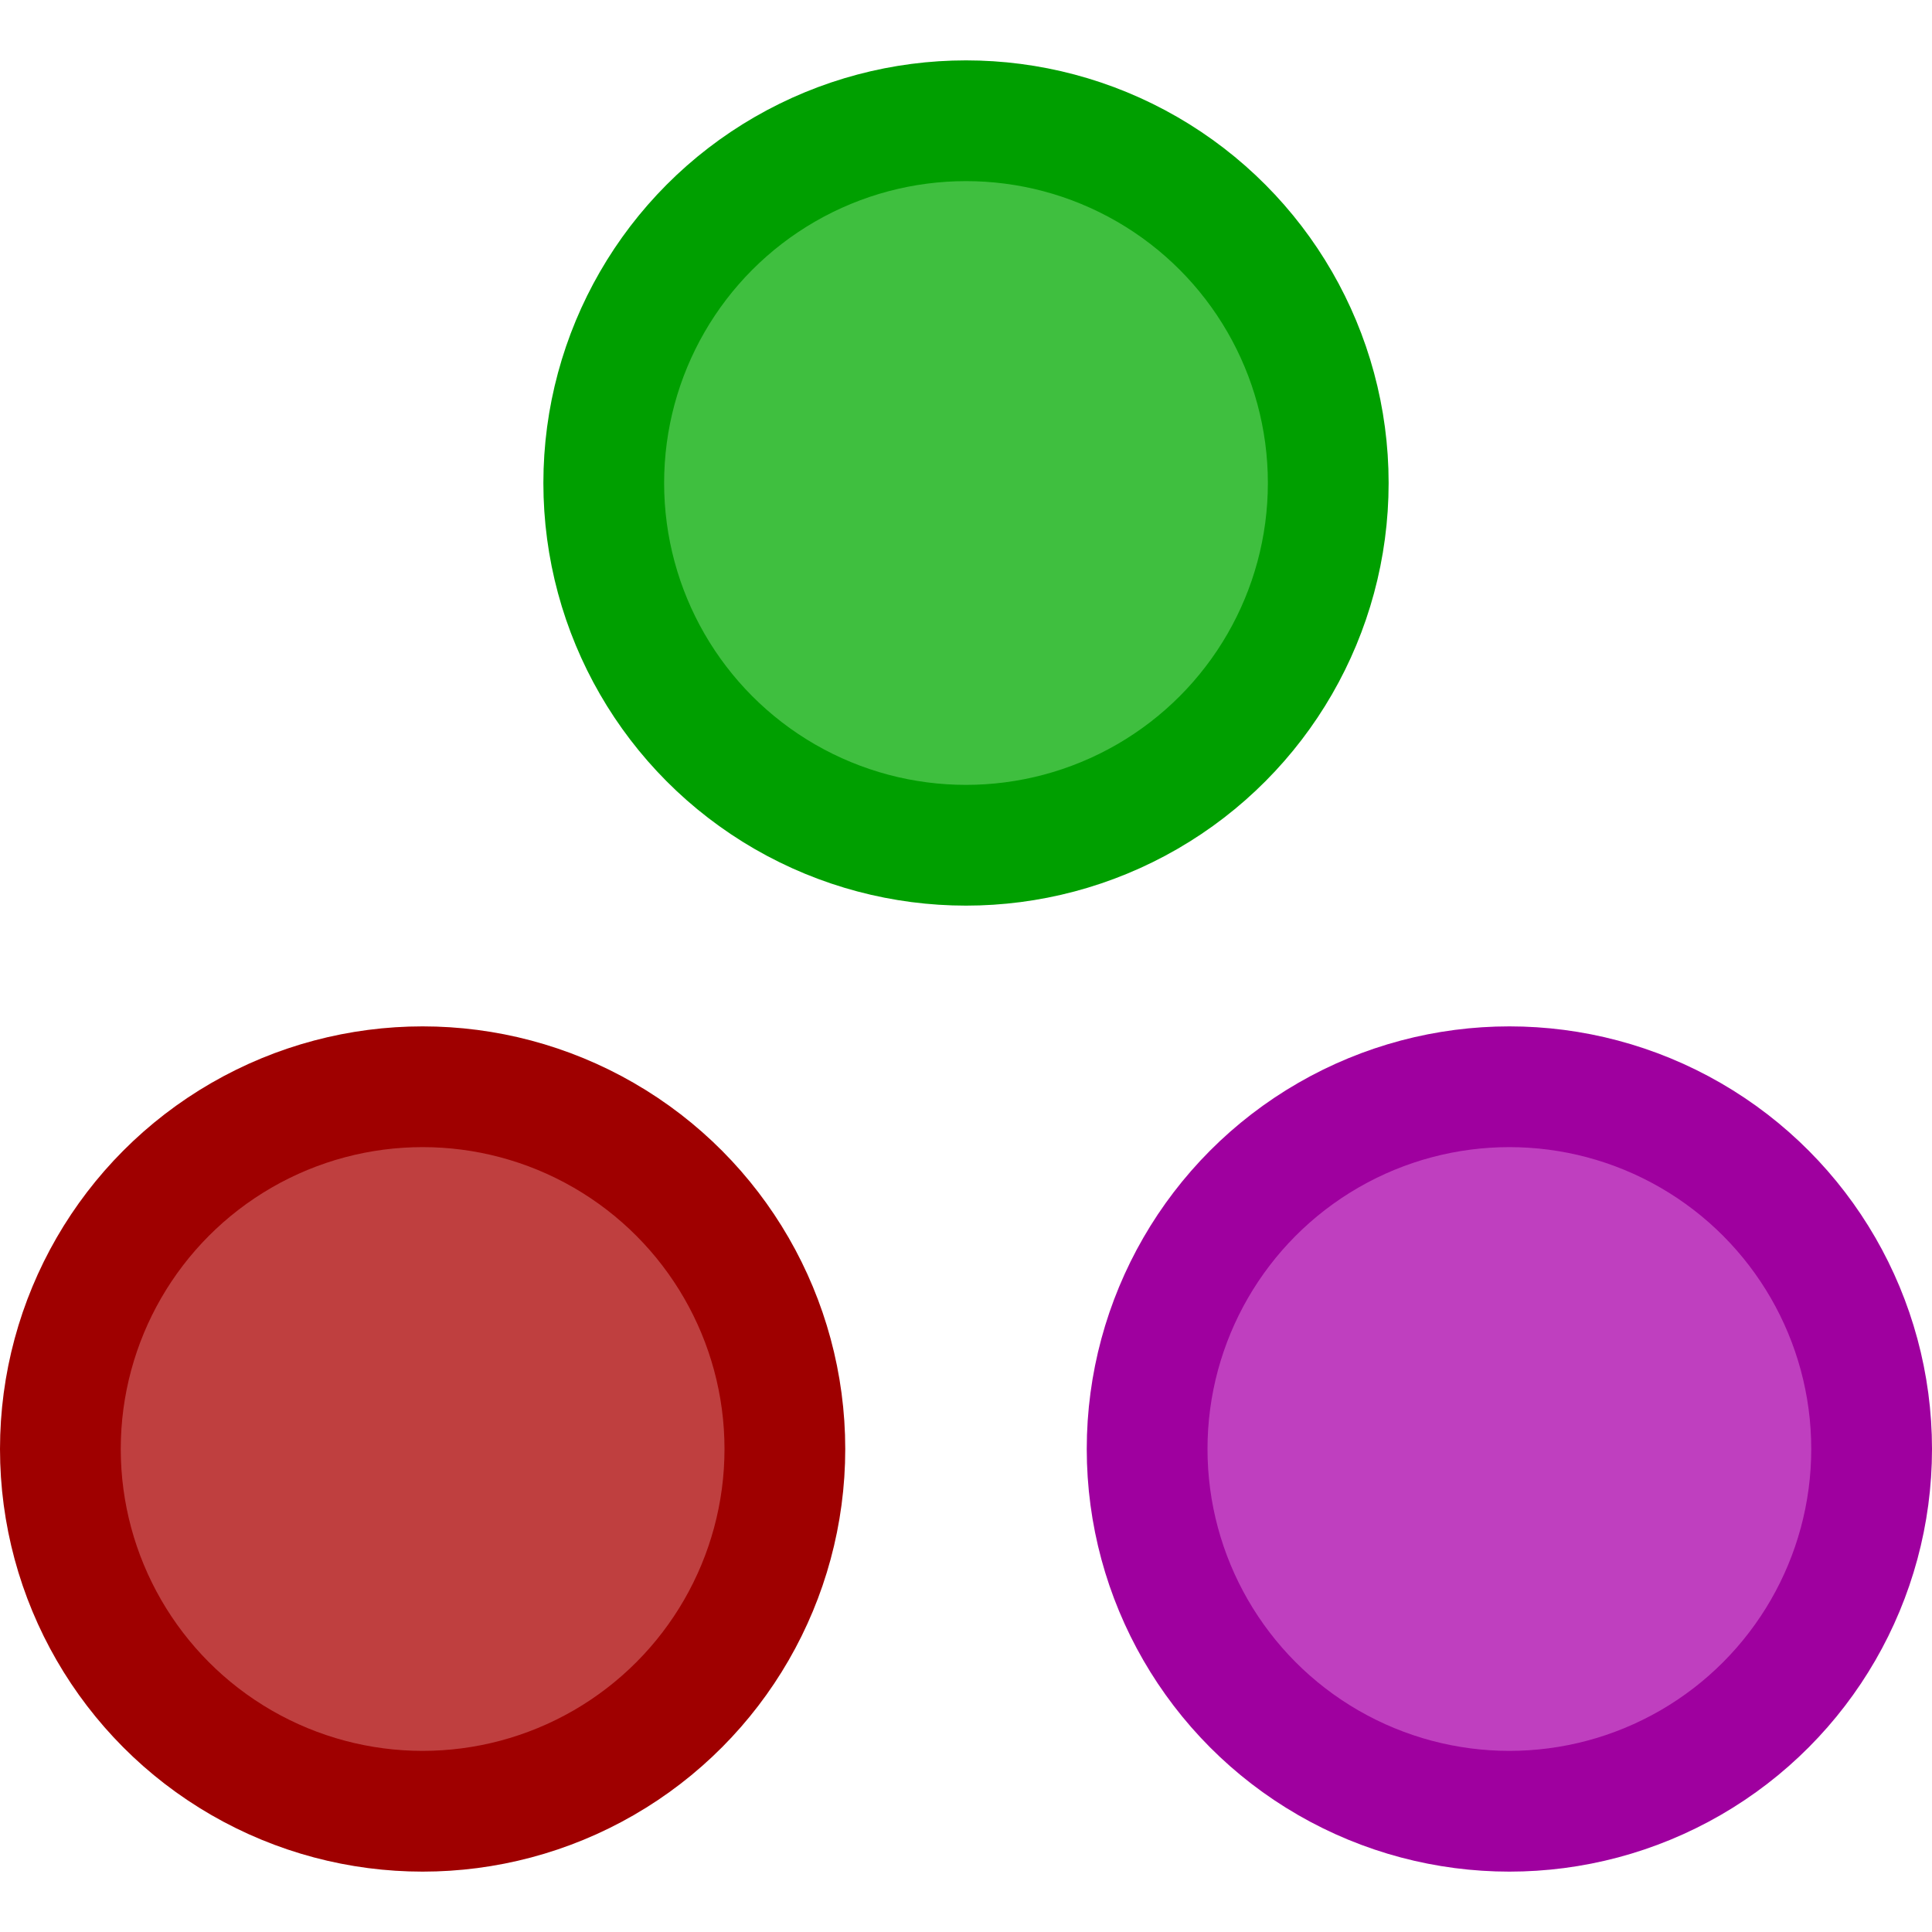 <?xml version="1.0" encoding="UTF-8"?>
<svg xmlns="http://www.w3.org/2000/svg" width="320" height="320" version="1.1">
    <g stroke-width="20">
        <circle cx="160" cy="80" r="60" fill="#3fbf3f" stroke="#009f00"/>
        <circle cx="70" cy="240" r="60" fill="#bf3f3f" stroke="#9f0000"/>
        <circle cx="250" cy="240" r="60" fill="#bf3fbf" stroke="#9f009f"/>
    </g>
</svg>
